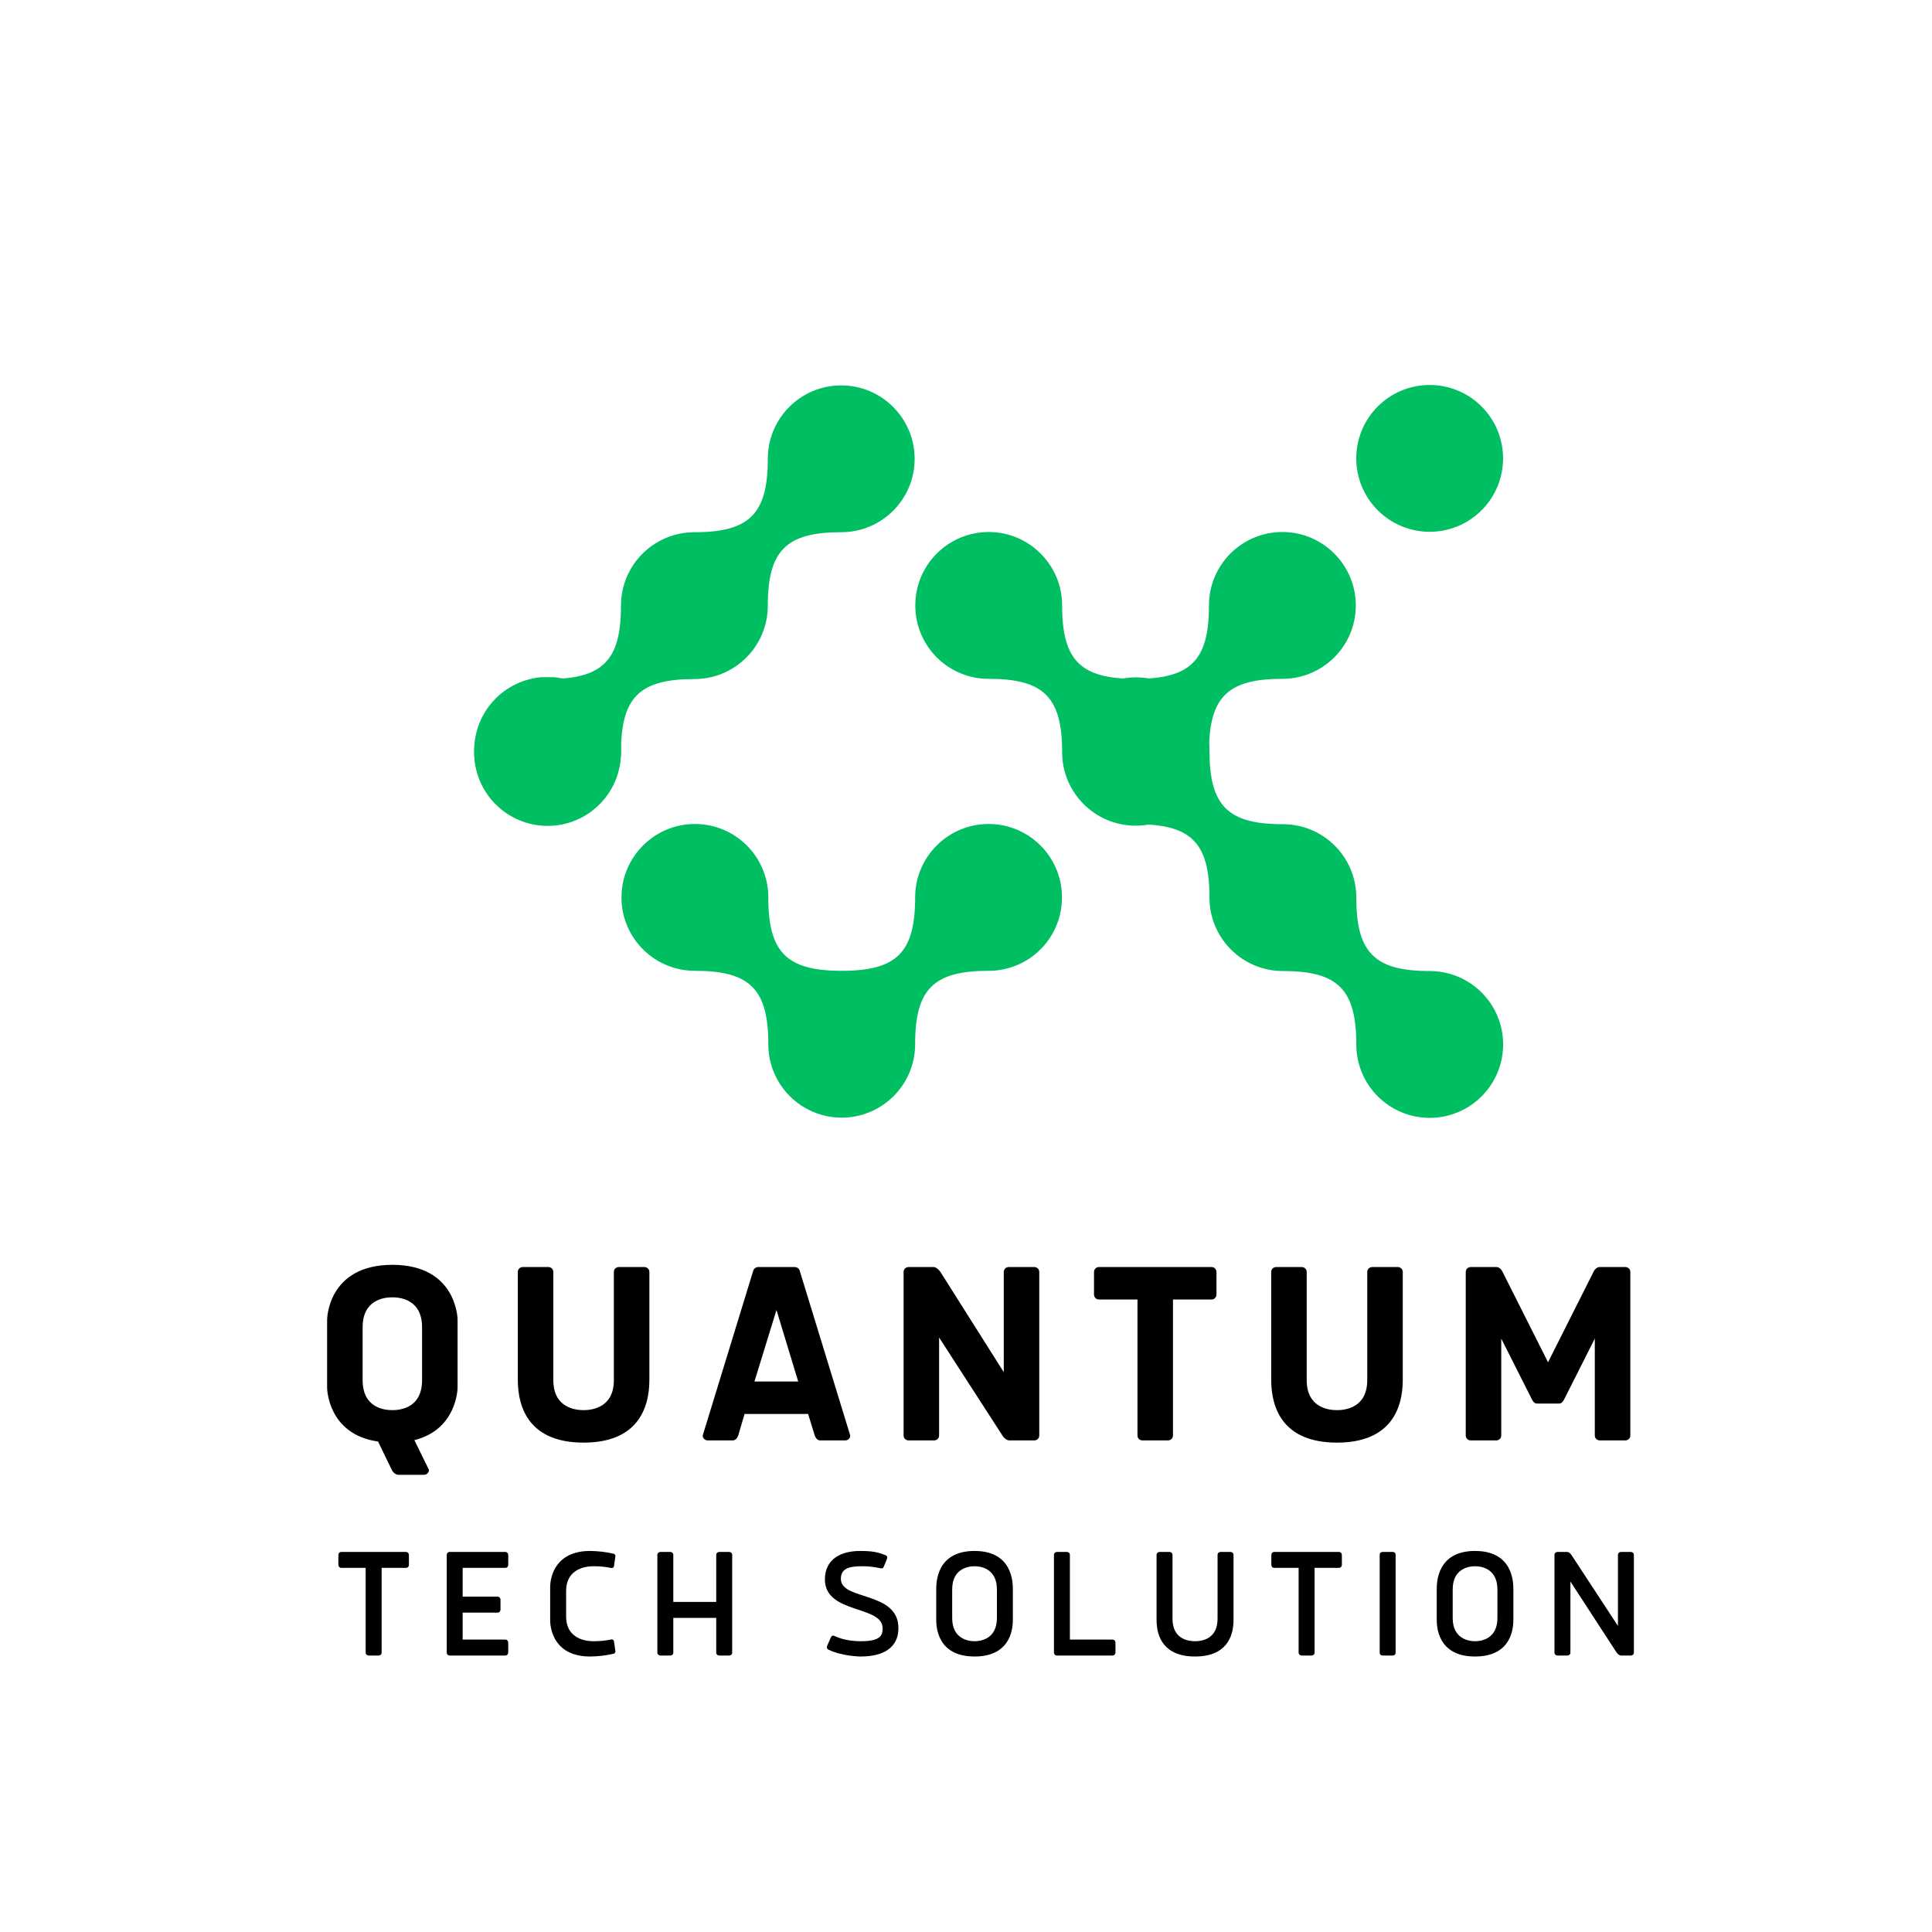 <svg xmlns="http://www.w3.org/2000/svg" xmlns:xlink="http://www.w3.org/1999/xlink" width="500" zoomAndPan="magnify" viewBox="0 0 375 375" height="500" preserveAspectRatio="xMidYMid meet" version="1.0"><defs><g/><clipPath id="bc436be2f4"><path d="M 120 159 L 207 159 L 207 216.938 L 120 216.938 Z M 120 159 " clip-rule="nonzero"/></clipPath><clipPath id="926075b5f1"><path d="M 92 131.438 L 121 131.438 L 121 160 L 92 160 Z M 92 131.438 " clip-rule="nonzero"/></clipPath><clipPath id="104caa1b7c"><path d="M 206 131.438 L 292 131.438 L 292 216.938 L 206 216.938 Z M 206 131.438 " clip-rule="nonzero"/></clipPath><clipPath id="35769b7162"><path d="M 177 103 L 264 103 L 264 160.27 L 177 160.27 Z M 177 103 " clip-rule="nonzero"/></clipPath><clipPath id="13290a858a"><path d="M 263 74.77 L 292 74.77 L 292 104 L 263 104 Z M 263 74.77 " clip-rule="nonzero"/></clipPath><clipPath id="ae1f6181eb"><path d="M 92 74.77 L 178 74.77 L 178 160.27 L 92 160.27 Z M 92 74.77 " clip-rule="nonzero"/></clipPath></defs><g clip-path="url(#bc436be2f4)"><path fill="#00bf63" d="M 206.129 174.184 C 206.129 166.285 199.734 159.934 191.879 159.934 C 184.023 159.934 177.629 166.328 177.629 174.184 C 177.629 184.871 174.066 188.434 163.379 188.434 C 152.691 188.434 149.129 184.871 149.129 174.184 C 149.129 166.285 142.734 159.934 134.879 159.934 C 127.023 159.934 120.629 166.328 120.629 174.184 C 120.629 182.082 127.023 188.434 134.879 188.434 C 145.566 188.434 149.129 191.996 149.129 202.684 C 149.129 210.582 155.523 216.934 163.379 216.934 C 171.234 216.934 177.629 210.539 177.629 202.684 C 177.629 191.996 181.191 188.434 191.879 188.434 C 192.816 188.438 193.742 188.348 194.66 188.164 C 195.582 187.984 196.473 187.715 197.34 187.359 C 198.203 187 199.027 186.562 199.805 186.043 C 200.582 185.523 201.305 184.934 201.965 184.27 C 202.629 183.609 203.219 182.887 203.738 182.109 C 204.258 181.332 204.695 180.508 205.055 179.641 C 205.41 178.777 205.68 177.887 205.859 176.965 C 206.043 176.047 206.133 175.121 206.129 174.184 Z M 206.129 174.184 " fill-opacity="1" fill-rule="nonzero"/></g><g clip-path="url(#926075b5f1)"><path fill="#00bf63" d="M 120.543 145.641 C 120.543 144.707 120.453 143.777 120.27 142.859 C 120.086 141.941 119.816 141.051 119.457 140.188 C 119.102 139.324 118.66 138.504 118.141 137.723 C 117.621 136.945 117.031 136.227 116.371 135.566 C 115.707 134.902 114.988 134.312 114.211 133.793 C 113.434 133.273 112.613 132.832 111.746 132.477 C 110.883 132.117 109.992 131.848 109.074 131.664 C 108.156 131.48 107.23 131.391 106.293 131.391 C 105.359 131.391 104.43 131.48 103.516 131.664 C 102.598 131.848 101.703 132.117 100.84 132.477 C 99.977 132.832 99.156 133.273 98.375 133.793 C 97.598 134.312 96.879 134.902 96.219 135.566 C 95.555 136.227 94.965 136.945 94.445 137.723 C 93.926 138.504 93.488 139.324 93.129 140.188 C 92.77 141.051 92.5 141.941 92.316 142.859 C 92.137 143.777 92.043 144.707 92.043 145.641 C 92.043 146.578 92.137 147.504 92.316 148.422 C 92.5 149.34 92.77 150.23 93.129 151.094 C 93.488 151.957 93.926 152.781 94.445 153.559 C 94.965 154.336 95.555 155.055 96.219 155.719 C 96.879 156.379 97.598 156.969 98.375 157.488 C 99.156 158.008 99.977 158.449 100.84 158.805 C 101.703 159.164 102.598 159.434 103.516 159.617 C 104.43 159.801 105.359 159.891 106.293 159.891 C 107.23 159.891 108.156 159.801 109.074 159.617 C 109.992 159.434 110.883 159.164 111.746 158.805 C 112.613 158.449 113.434 158.008 114.211 157.488 C 114.988 156.969 115.707 156.379 116.371 155.719 C 117.031 155.055 117.621 154.336 118.141 153.559 C 118.66 152.781 119.102 151.957 119.461 151.094 C 119.816 150.23 120.086 149.34 120.27 148.422 C 120.453 147.504 120.543 146.578 120.543 145.641 Z M 120.543 145.641 " fill-opacity="1" fill-rule="nonzero"/></g><g clip-path="url(#104caa1b7c)"><path fill="#00bf63" d="M 291.758 202.727 C 291.758 194.828 285.363 188.477 277.508 188.477 C 266.82 188.477 263.258 184.914 263.258 174.227 C 263.258 166.328 256.863 159.977 249.008 159.977 C 238.32 159.977 234.758 156.414 234.758 145.727 C 234.758 137.828 228.363 131.477 220.508 131.477 C 212.652 131.477 206.258 137.871 206.258 145.727 C 206.258 153.625 212.652 159.977 220.508 159.977 C 231.195 159.977 234.758 163.539 234.758 174.227 C 234.758 182.125 241.152 188.477 249.008 188.477 C 259.695 188.477 263.258 192.039 263.258 202.727 C 263.258 210.625 269.652 216.977 277.508 216.977 C 285.363 216.977 291.758 210.582 291.758 202.727 Z M 291.758 202.727 " fill-opacity="1" fill-rule="nonzero"/></g><g fill="#000000" fill-opacity="1"><g transform="translate(60.717, 279.584)"><g><path d="M 15.438 -34.082 C 2.832 -34.082 2.777 -23.449 2.777 -23.449 L 2.777 -10.203 C 2.777 -10.203 2.832 -1.176 12.66 0.215 L 15.332 5.715 C 15.598 6.305 16.188 6.676 16.613 6.676 L 21.582 6.676 C 22.008 6.676 22.543 6.355 22.543 5.715 L 19.711 -0.055 C 28.043 -2.137 28.098 -10.203 28.098 -10.203 L 28.098 -23.449 C 28.098 -23.449 28.043 -34.082 15.438 -34.082 Z M 15.438 -5.875 C 13.727 -5.875 9.668 -6.41 9.668 -11.699 L 9.668 -21.953 C 9.668 -27.242 13.727 -27.777 15.438 -27.777 C 17.148 -27.777 21.207 -27.242 21.207 -21.953 L 21.207 -11.699 C 21.207 -6.41 17.148 -5.875 15.438 -5.875 Z M 15.438 -5.875 "/></g></g></g><g fill="#000000" fill-opacity="1"><g transform="translate(97.196, 279.584)"><g><path d="M 16.078 0.426 C 26.387 0.426 28.848 -6.035 28.848 -11.754 L 28.848 -32.691 C 28.848 -33.332 28.312 -33.652 27.883 -33.652 L 22.918 -33.652 C 22.488 -33.652 21.953 -33.332 21.953 -32.691 L 21.953 -11.699 C 21.953 -6.41 17.789 -5.875 16.078 -5.875 C 14.371 -5.875 10.203 -6.41 10.203 -11.699 L 10.203 -32.691 C 10.203 -33.332 9.668 -33.652 9.242 -33.652 L 4.273 -33.652 C 3.848 -33.652 3.312 -33.332 3.312 -32.691 L 3.312 -11.754 C 3.312 -6.035 5.77 0.426 16.078 0.426 Z M 16.078 0.426 "/></g></g></g><g fill="#000000" fill-opacity="1"><g transform="translate(134.955, 279.584)"><g><path d="M 12.18 -33.652 C 11.859 -33.652 11.43 -33.441 11.27 -33.012 L 1.441 -0.961 C 1.441 -0.32 1.977 0 2.402 0 L 7.266 0 C 7.691 0 8.121 -0.32 8.332 -0.961 L 9.562 -5.129 L 21.902 -5.129 L 23.184 -0.961 C 23.398 -0.32 23.824 0 24.25 0 L 29.113 0 C 29.539 0 30.074 -0.32 30.074 -0.961 L 20.246 -33.012 C 20.086 -33.441 19.656 -33.652 19.336 -33.652 Z M 15.758 -25.32 L 19.977 -11.43 L 11.484 -11.43 Z M 15.758 -25.32 "/></g></g></g><g fill="#000000" fill-opacity="1"><g transform="translate(172.074, 279.584)"><g><path d="M 22.488 -0.961 C 22.809 -0.426 23.398 0 23.824 0 L 28.688 0 C 29.113 0 29.648 -0.32 29.648 -0.961 L 29.648 -32.691 C 29.648 -33.332 29.113 -33.652 28.688 -33.652 L 23.719 -33.652 C 23.289 -33.652 22.758 -33.332 22.758 -32.691 L 22.758 -13.246 L 10.469 -32.691 C 10.098 -33.227 9.562 -33.652 9.133 -33.652 L 4.273 -33.652 C 3.848 -33.652 3.312 -33.332 3.312 -32.691 L 3.312 -0.961 C 3.312 -0.32 3.848 0 4.273 0 L 9.242 0 C 9.668 0 10.203 -0.32 10.203 -0.961 L 10.203 -19.977 Z M 22.488 -0.961 "/></g></g></g><g fill="#000000" fill-opacity="1"><g transform="translate(210.635, 279.584)"><g><path d="M 2.672 -33.652 C 2.031 -33.652 1.711 -33.121 1.711 -32.691 L 1.711 -28.312 C 1.711 -27.883 2.031 -27.352 2.672 -27.352 L 10.148 -27.352 L 10.148 -0.961 C 10.148 -0.32 10.684 0 11.109 0 L 16.078 0 C 16.508 0 17.039 -0.32 17.039 -0.961 L 17.039 -27.352 L 24.52 -27.352 C 25.16 -27.352 25.48 -27.883 25.48 -28.312 L 25.48 -32.691 C 25.48 -33.121 25.16 -33.652 24.52 -33.652 Z M 2.672 -33.652 "/></g></g></g><g fill="#000000" fill-opacity="1"><g transform="translate(243.428, 279.584)"><g><path d="M 16.078 0.426 C 26.387 0.426 28.848 -6.035 28.848 -11.754 L 28.848 -32.691 C 28.848 -33.332 28.312 -33.652 27.883 -33.652 L 22.918 -33.652 C 22.488 -33.652 21.953 -33.332 21.953 -32.691 L 21.953 -11.699 C 21.953 -6.41 17.789 -5.875 16.078 -5.875 C 14.371 -5.875 10.203 -6.41 10.203 -11.699 L 10.203 -32.691 C 10.203 -33.332 9.668 -33.652 9.242 -33.652 L 4.273 -33.652 C 3.848 -33.652 3.312 -33.332 3.312 -32.691 L 3.312 -11.754 C 3.312 -6.035 5.77 0.426 16.078 0.426 Z M 16.078 0.426 "/></g></g></g><g fill="#000000" fill-opacity="1"><g transform="translate(281.188, 279.584)"><g><path d="M 21.422 -7.156 C 21.953 -7.156 22.168 -7.586 22.328 -7.801 L 28.363 -19.766 L 28.363 -0.961 C 28.363 -0.32 28.898 0 29.328 0 L 34.293 0 C 34.723 0 35.258 -0.32 35.258 -0.961 L 35.258 -32.691 C 35.258 -33.332 34.723 -33.652 34.293 -33.652 L 29.273 -33.652 C 28.848 -33.652 28.363 -33.281 28.098 -32.691 L 19.285 -15.172 L 10.469 -32.691 C 10.203 -33.281 9.723 -33.652 9.293 -33.652 L 4.273 -33.652 C 3.848 -33.652 3.312 -33.332 3.312 -32.691 L 3.312 -0.961 C 3.312 -0.32 3.848 0 4.273 0 L 9.242 0 C 9.668 0 10.203 -0.32 10.203 -0.961 L 10.203 -19.766 L 16.238 -7.801 C 16.398 -7.586 16.613 -7.156 17.148 -7.156 Z M 21.422 -7.156 "/></g></g></g><g fill="#000000" fill-opacity="1"><g transform="translate(64.402, 321.337)"><g><path d="M 1.852 -20.105 C 1.469 -20.105 1.277 -19.789 1.277 -19.531 L 1.277 -17.586 C 1.277 -17.332 1.469 -17.012 1.852 -17.012 L 6.574 -17.012 L 6.574 -0.574 C 6.574 -0.191 6.895 0 7.148 0 L 9.098 0 C 9.352 0 9.672 -0.191 9.672 -0.574 L 9.672 -17.012 L 14.395 -17.012 C 14.777 -17.012 14.969 -17.332 14.969 -17.586 L 14.969 -19.531 C 14.969 -19.789 14.777 -20.105 14.395 -20.105 Z M 1.852 -20.105 "/></g></g></g><g fill="#000000" fill-opacity="1"><g transform="translate(84.476, 321.337)"><g><path d="M 5.328 -3.098 L 5.328 -8.328 L 12.098 -8.328 C 12.48 -8.328 12.672 -8.648 12.672 -8.906 L 12.672 -10.852 C 12.672 -11.105 12.48 -11.426 12.098 -11.426 L 5.328 -11.426 L 5.328 -17.012 L 13.598 -17.012 C 13.98 -17.012 14.172 -17.332 14.172 -17.586 L 14.172 -19.531 C 14.172 -19.789 13.98 -20.105 13.598 -20.105 L 2.809 -20.105 C 2.426 -20.105 2.234 -19.789 2.234 -19.531 L 2.234 -0.574 C 2.234 -0.32 2.426 0 2.809 0 L 13.598 0 C 13.98 0 14.172 -0.32 14.172 -0.574 L 14.172 -2.52 C 14.172 -2.777 13.98 -3.098 13.598 -3.098 Z M 5.328 -3.098 "/></g></g></g><g fill="#000000" fill-opacity="1"><g transform="translate(104.711, 321.337)"><g><path d="M 5.172 -12.543 C 5.172 -16.277 8.074 -17.332 10.5 -17.332 C 11.617 -17.332 12.832 -17.234 14.012 -16.98 C 14.172 -16.98 14.363 -17.043 14.457 -17.297 L 14.746 -19.309 C 14.746 -19.406 14.68 -19.66 14.426 -19.758 C 12.988 -20.105 11.105 -20.297 9.832 -20.297 C 3.129 -20.297 2.074 -15.352 2.074 -13.215 L 2.074 -6.895 C 2.074 -4.754 3.129 0.191 9.832 0.191 C 11.105 0.191 12.988 0 14.426 -0.352 C 14.68 -0.445 14.746 -0.703 14.746 -0.797 L 14.457 -2.809 C 14.363 -3.062 14.172 -3.129 14.012 -3.129 C 12.832 -2.871 11.617 -2.777 10.5 -2.777 C 8.074 -2.777 5.172 -3.828 5.172 -7.562 Z M 5.172 -12.543 "/></g></g></g><g fill="#000000" fill-opacity="1"><g transform="translate(125.36, 321.337)"><g><path d="M 16.18 -20.105 L 14.234 -20.105 C 13.98 -20.105 13.66 -19.914 13.66 -19.531 L 13.66 -10.406 L 5.328 -10.406 L 5.328 -19.531 C 5.328 -19.914 5.012 -20.105 4.754 -20.105 L 2.809 -20.105 C 2.555 -20.105 2.234 -19.914 2.234 -19.531 L 2.234 -0.574 C 2.234 -0.191 2.555 0 2.809 0 L 4.754 0 C 5.012 0 5.328 -0.191 5.328 -0.574 L 5.328 -7.309 L 13.66 -7.309 L 13.66 -0.574 C 13.66 -0.191 13.98 0 14.234 0 L 16.18 0 C 16.438 0 16.758 -0.191 16.758 -0.574 L 16.758 -19.531 C 16.758 -19.914 16.438 -20.105 16.18 -20.105 Z M 16.18 -20.105 "/></g></g></g><g fill="#000000" fill-opacity="1"><g transform="translate(148.179, 321.337)"><g/></g></g><g fill="#000000" fill-opacity="1"><g transform="translate(158.36, 321.337)"><g><path d="M 2.426 -1.148 C 5.012 0.129 8.586 0.191 8.586 0.191 C 15.48 0.191 16.023 -3.637 16.023 -5.328 C 16.023 -12.543 4.852 -10.629 4.852 -14.871 C 4.852 -16.883 6.414 -17.332 9 -17.332 C 10.215 -17.332 11.203 -17.203 12.16 -17.012 C 12.289 -16.98 12.641 -16.914 12.734 -16.914 C 12.957 -16.914 13.055 -17.012 13.148 -17.172 L 13.754 -18.641 C 13.789 -18.734 13.852 -18.895 13.852 -19.023 C 13.852 -19.18 13.82 -19.34 13.598 -19.438 C 12.031 -20.105 10.789 -20.297 8.555 -20.297 C 4.852 -20.297 1.754 -18.703 1.754 -14.777 C 1.754 -8.012 12.957 -9.797 12.957 -5.297 C 12.957 -3.988 12.641 -2.777 8.746 -2.777 C 7.309 -2.777 5.395 -2.969 3.672 -3.766 C 3.543 -3.828 3.445 -3.863 3.352 -3.863 C 3.129 -3.863 3.031 -3.734 2.938 -3.574 L 2.234 -1.98 C 2.172 -1.82 2.137 -1.691 2.137 -1.598 C 2.137 -1.438 2.203 -1.277 2.426 -1.148 Z M 2.426 -1.148 "/></g></g></g><g fill="#000000" fill-opacity="1"><g transform="translate(179.807, 321.337)"><g><path d="M 9.352 -20.297 C 1.945 -20.297 1.914 -14.141 1.914 -12.797 L 1.914 -7.023 C 1.914 -5.84 1.945 0.191 9.352 0.191 C 16.758 0.191 16.789 -5.84 16.789 -7.023 L 16.789 -12.797 C 16.789 -14.141 16.758 -20.297 9.352 -20.297 Z M 9.352 -2.777 C 8.043 -2.777 5.012 -3.289 5.012 -7.277 L 5.012 -12.832 C 5.012 -16.82 8.043 -17.332 9.352 -17.332 C 10.66 -17.332 13.691 -16.82 13.691 -12.832 L 13.691 -7.277 C 13.691 -3.289 10.66 -2.777 9.352 -2.777 Z M 9.352 -2.777 "/></g></g></g><g fill="#000000" fill-opacity="1"><g transform="translate(202.339, 321.337)"><g><path d="M 2.234 -0.574 C 2.234 -0.32 2.426 0 2.809 0 L 13.598 0 C 13.98 0 14.172 -0.32 14.172 -0.574 L 14.172 -2.52 C 14.172 -2.777 13.98 -3.098 13.598 -3.098 L 5.328 -3.098 L 5.328 -19.531 C 5.328 -19.914 5.012 -20.105 4.754 -20.105 L 2.809 -20.105 C 2.555 -20.105 2.234 -19.914 2.234 -19.531 Z M 2.234 -0.574 "/></g></g></g><g fill="#000000" fill-opacity="1"><g transform="translate(222.254, 321.337)"><g><path d="M 9.703 0.191 C 15.734 0.191 17.172 -3.605 17.172 -6.895 L 17.172 -19.531 C 17.172 -19.914 16.852 -20.105 16.598 -20.105 L 14.648 -20.105 C 14.395 -20.105 14.074 -19.914 14.074 -19.531 L 14.074 -7.148 C 14.074 -3.16 10.98 -2.777 9.703 -2.777 C 8.426 -2.777 5.328 -3.16 5.328 -7.148 L 5.328 -19.531 C 5.328 -19.914 5.012 -20.105 4.754 -20.105 L 2.809 -20.105 C 2.555 -20.105 2.234 -19.914 2.234 -19.531 L 2.234 -6.895 C 2.234 -3.605 3.672 0.191 9.703 0.191 Z M 9.703 0.191 "/></g></g></g><g fill="#000000" fill-opacity="1"><g transform="translate(245.488, 321.337)"><g><path d="M 1.852 -20.105 C 1.469 -20.105 1.277 -19.789 1.277 -19.531 L 1.277 -17.586 C 1.277 -17.332 1.469 -17.012 1.852 -17.012 L 6.574 -17.012 L 6.574 -0.574 C 6.574 -0.191 6.895 0 7.148 0 L 9.098 0 C 9.352 0 9.672 -0.191 9.672 -0.574 L 9.672 -17.012 L 14.395 -17.012 C 14.777 -17.012 14.969 -17.332 14.969 -17.586 L 14.969 -19.531 C 14.969 -19.789 14.777 -20.105 14.395 -20.105 Z M 1.852 -20.105 "/></g></g></g><g fill="#000000" fill-opacity="1"><g transform="translate(265.562, 321.337)"><g><path d="M 5.328 -19.531 C 5.328 -19.883 5.105 -20.105 4.754 -20.105 L 2.809 -20.105 C 2.457 -20.105 2.234 -19.883 2.234 -19.531 L 2.234 -0.574 C 2.234 -0.223 2.457 0 2.809 0 L 4.754 0 C 5.105 0 5.328 -0.223 5.328 -0.574 Z M 5.328 -19.531 "/></g></g></g><g fill="#000000" fill-opacity="1"><g transform="translate(276.956, 321.337)"><g><path d="M 9.352 -20.297 C 1.945 -20.297 1.914 -14.141 1.914 -12.797 L 1.914 -7.023 C 1.914 -5.84 1.945 0.191 9.352 0.191 C 16.758 0.191 16.789 -5.84 16.789 -7.023 L 16.789 -12.797 C 16.789 -14.141 16.758 -20.297 9.352 -20.297 Z M 9.352 -2.777 C 8.043 -2.777 5.012 -3.289 5.012 -7.277 L 5.012 -12.832 C 5.012 -16.82 8.043 -17.332 9.352 -17.332 C 10.66 -17.332 13.691 -16.82 13.691 -12.832 L 13.691 -7.277 C 13.691 -3.289 10.66 -2.777 9.352 -2.777 Z M 9.352 -2.777 "/></g></g></g><g fill="#000000" fill-opacity="1"><g transform="translate(299.488, 321.337)"><g><path d="M 14.297 -0.574 C 14.523 -0.254 14.871 0 15.129 0 L 17.074 0 C 17.332 0 17.648 -0.191 17.648 -0.574 L 17.648 -19.531 C 17.648 -19.914 17.332 -20.105 17.074 -20.105 L 15.129 -20.105 C 14.871 -20.105 14.555 -19.914 14.555 -19.531 L 14.555 -5.746 L 5.52 -19.531 C 5.297 -19.852 4.98 -20.105 4.723 -20.105 L 2.809 -20.105 C 2.555 -20.105 2.234 -19.914 2.234 -19.531 L 2.234 -0.574 C 2.234 -0.191 2.555 0 2.809 0 L 4.754 0 C 5.012 0 5.328 -0.191 5.328 -0.574 L 5.328 -14.363 Z M 14.297 -0.574 "/></g></g></g><g clip-path="url(#35769b7162)"><path fill="#00bf63" d="M 177.66 117.512 C 177.66 109.617 184.055 103.262 191.91 103.262 C 199.766 103.262 206.16 109.66 206.16 117.512 C 206.16 128.199 209.723 131.762 220.41 131.762 C 231.098 131.762 234.66 128.199 234.66 117.512 C 234.66 109.617 241.055 103.262 248.91 103.262 C 256.766 103.262 263.16 109.66 263.16 117.512 C 263.16 125.41 256.766 131.762 248.91 131.762 C 238.223 131.762 234.66 135.324 234.66 146.012 C 234.66 153.91 228.266 160.262 220.41 160.262 C 212.555 160.262 206.16 153.867 206.16 146.012 C 206.16 135.324 202.598 131.762 191.91 131.762 C 190.977 131.766 190.047 131.676 189.129 131.496 C 188.211 131.316 187.316 131.047 186.453 130.688 C 185.586 130.332 184.766 129.891 183.984 129.371 C 183.207 128.852 182.488 128.262 181.824 127.602 C 181.164 126.938 180.57 126.219 180.051 125.438 C 179.531 124.66 179.094 123.836 178.738 122.973 C 178.379 122.105 178.109 121.215 177.93 120.297 C 177.75 119.379 177.66 118.449 177.66 117.512 Z M 177.66 117.512 " fill-opacity="1" fill-rule="nonzero"/></g><g clip-path="url(#13290a858a)"><path fill="#00bf63" d="M 263.246 88.973 C 263.246 88.035 263.34 87.109 263.52 86.191 C 263.703 85.273 263.973 84.383 264.332 83.516 C 264.691 82.652 265.129 81.832 265.648 81.055 C 266.168 80.277 266.758 79.555 267.422 78.895 C 268.082 78.234 268.801 77.641 269.582 77.121 C 270.359 76.602 271.18 76.164 272.043 75.805 C 272.906 75.449 273.801 75.176 274.719 74.996 C 275.633 74.812 276.562 74.723 277.496 74.723 C 278.434 74.723 279.359 74.812 280.277 74.996 C 281.195 75.176 282.086 75.449 282.949 75.805 C 283.816 76.164 284.637 76.602 285.414 77.121 C 286.191 77.641 286.91 78.234 287.574 78.895 C 288.234 79.555 288.824 80.277 289.344 81.055 C 289.863 81.832 290.305 82.652 290.664 83.516 C 291.02 84.383 291.289 85.273 291.473 86.191 C 291.656 87.109 291.746 88.035 291.746 88.973 C 291.746 89.906 291.656 90.832 291.473 91.75 C 291.289 92.668 291.02 93.559 290.664 94.426 C 290.305 95.289 289.863 96.109 289.344 96.887 C 288.824 97.664 288.234 98.387 287.574 99.047 C 286.91 99.707 286.191 100.301 285.414 100.82 C 284.637 101.34 283.816 101.777 282.949 102.137 C 282.086 102.492 281.195 102.766 280.277 102.945 C 279.359 103.129 278.434 103.223 277.496 103.223 C 276.562 103.223 275.633 103.129 274.719 102.945 C 273.801 102.766 272.906 102.492 272.043 102.137 C 271.18 101.777 270.359 101.34 269.582 100.82 C 268.801 100.301 268.082 99.707 267.422 99.047 C 266.758 98.387 266.168 97.664 265.648 96.887 C 265.129 96.109 264.691 95.289 264.332 94.426 C 263.973 93.559 263.703 92.668 263.52 91.75 C 263.34 90.832 263.246 89.906 263.246 88.973 Z M 263.246 88.973 " fill-opacity="1" fill-rule="nonzero"/></g><g clip-path="url(#ae1f6181eb)"><path fill="#00bf63" d="M 92.031 146.055 C 92.031 138.16 98.43 131.805 106.281 131.805 C 116.969 131.805 120.531 128.242 120.531 117.555 C 120.531 109.66 126.93 103.305 134.781 103.305 C 145.469 103.305 149.031 99.742 149.031 89.055 C 149.031 81.16 155.43 74.805 163.281 74.805 C 171.137 74.805 177.531 81.203 177.531 89.055 C 177.531 96.953 171.137 103.305 163.281 103.305 C 152.594 103.305 149.031 106.867 149.031 117.555 C 149.031 125.453 142.637 131.805 134.781 131.805 C 124.094 131.805 120.531 135.367 120.531 146.055 C 120.531 153.953 114.137 160.305 106.281 160.305 C 98.43 160.305 92.031 153.91 92.031 146.055 Z M 92.031 146.055 " fill-opacity="1" fill-rule="nonzero"/></g></svg>